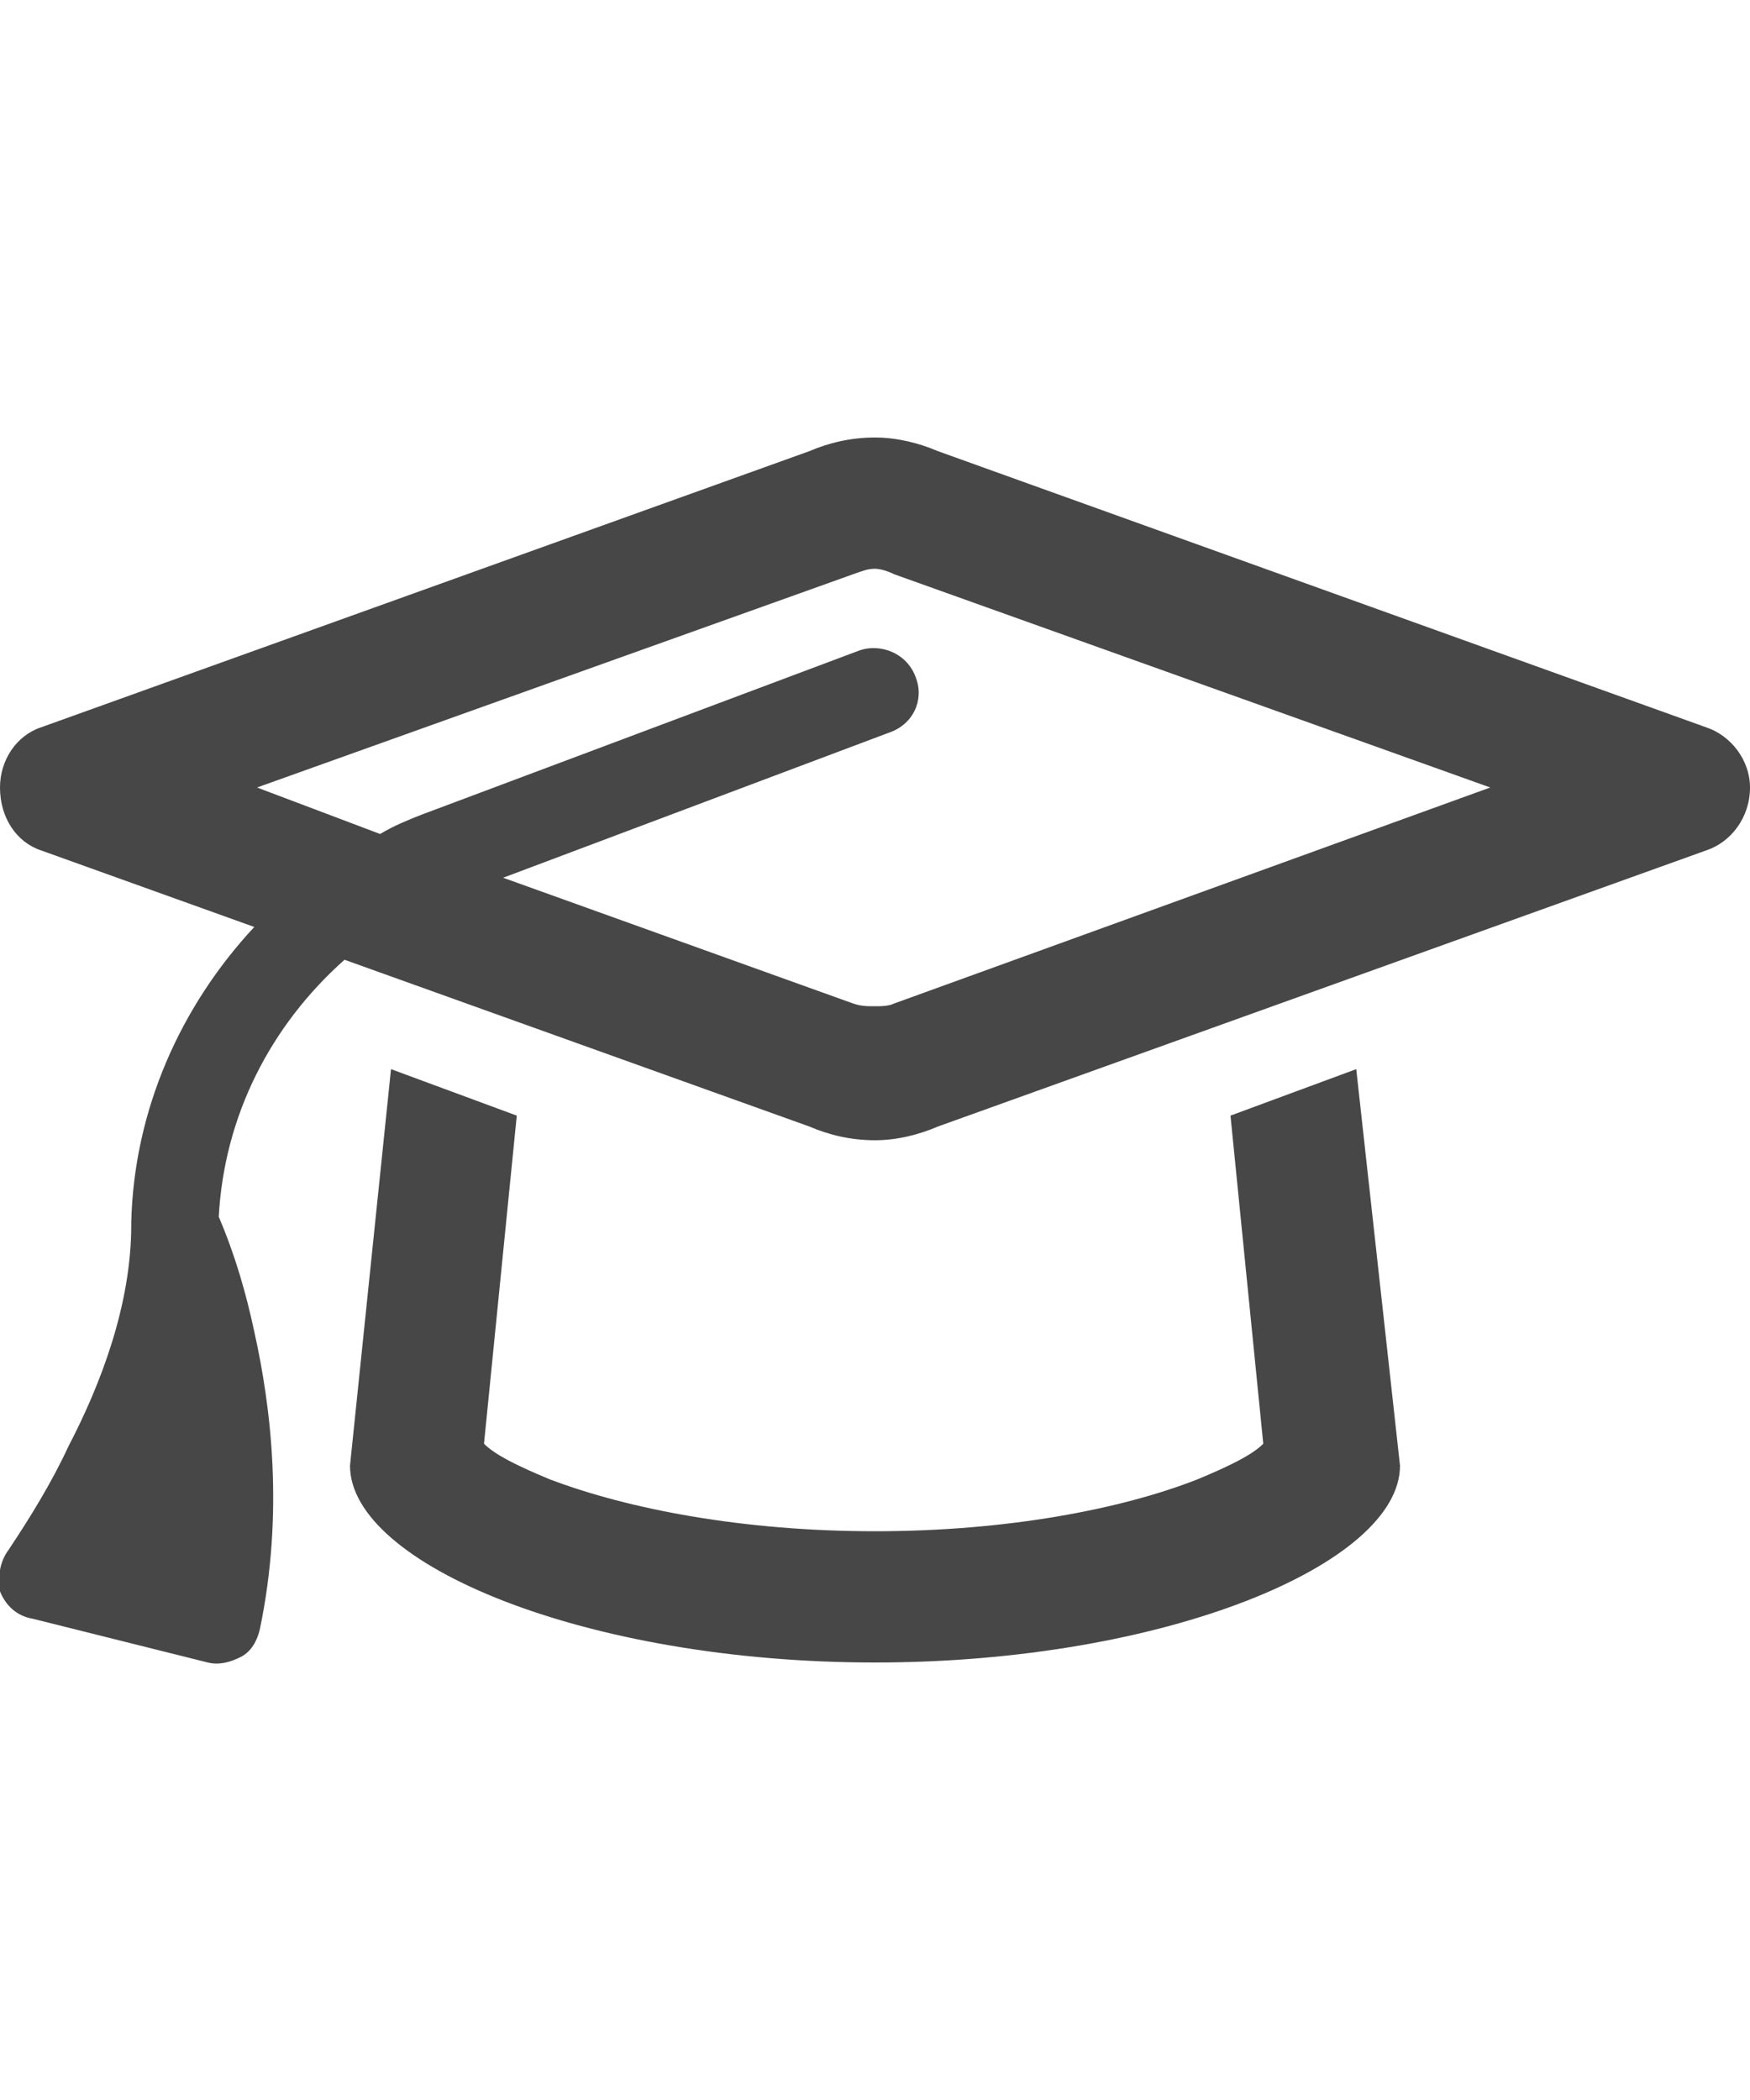<svg width="30" height="36" viewBox="0 0 30 36" fill="none" xmlns="http://www.w3.org/2000/svg">
<g id="label-paired / xl / graduation-cap-xl / bold" clip-path="url(#clip0_4124_451)">
<path id="icon" d="M15 9.75C14.859 9.75 14.766 9.797 14.625 9.844L4.406 13.5L6.516 14.297C6.75 14.156 6.984 14.062 7.219 13.969L14.719 11.156C15.094 11.016 15.562 11.203 15.703 11.625C15.844 12 15.656 12.422 15.234 12.562L8.625 15.047L14.625 17.203C14.766 17.25 14.859 17.25 15 17.25C15.094 17.25 15.234 17.25 15.328 17.203L25.547 13.5L15.328 9.844C15.234 9.797 15.094 9.75 15 9.75ZM0.703 14.578C0.281 14.438 0 14.016 0 13.5C0 13.031 0.281 12.609 0.703 12.469L13.875 7.734C14.203 7.594 14.578 7.5 15 7.5C15.375 7.5 15.75 7.594 16.078 7.734L29.25 12.469C29.672 12.609 30 13.031 30 13.5C30 14.016 29.672 14.438 29.25 14.578L16.078 19.312C15.75 19.453 15.375 19.547 15 19.547C14.578 19.547 14.203 19.453 13.875 19.312L5.906 16.453C4.641 17.578 3.844 19.125 3.75 20.859C4.031 21.516 4.219 22.172 4.359 22.828C4.641 24.094 4.875 25.922 4.453 27.938C4.406 28.125 4.312 28.312 4.125 28.406C3.938 28.5 3.75 28.547 3.562 28.5L0.562 27.75C0.281 27.703 0.094 27.516 0 27.281C-0.047 27.047 0 26.766 0.141 26.578C0.516 26.016 0.891 25.406 1.172 24.797C1.734 23.719 2.25 22.359 2.25 21V20.953C2.297 19.031 3.094 17.25 4.359 15.891L0.703 14.578ZM23.25 18.328L24 25.125C24 26.812 19.969 28.5 15 28.5C10.031 28.5 6 26.812 6 25.125L6.703 18.328L8.859 19.125L8.297 24.75C8.484 24.938 8.859 25.125 9.422 25.359C10.781 25.875 12.75 26.25 15 26.25C17.25 26.25 19.219 25.875 20.531 25.359C21.094 25.125 21.469 24.938 21.656 24.75L21.094 19.125L23.25 18.328ZM21.891 24.562V24.609V24.562ZM8.062 24.562V24.609V24.562Z" fill="black" fill-opacity="0.72"/>
</g>
<defs>
<clipPath id="clip0_4124_451">
<rect width="30" height="36" fill="white"/>
</clipPath>
</defs>
</svg>
